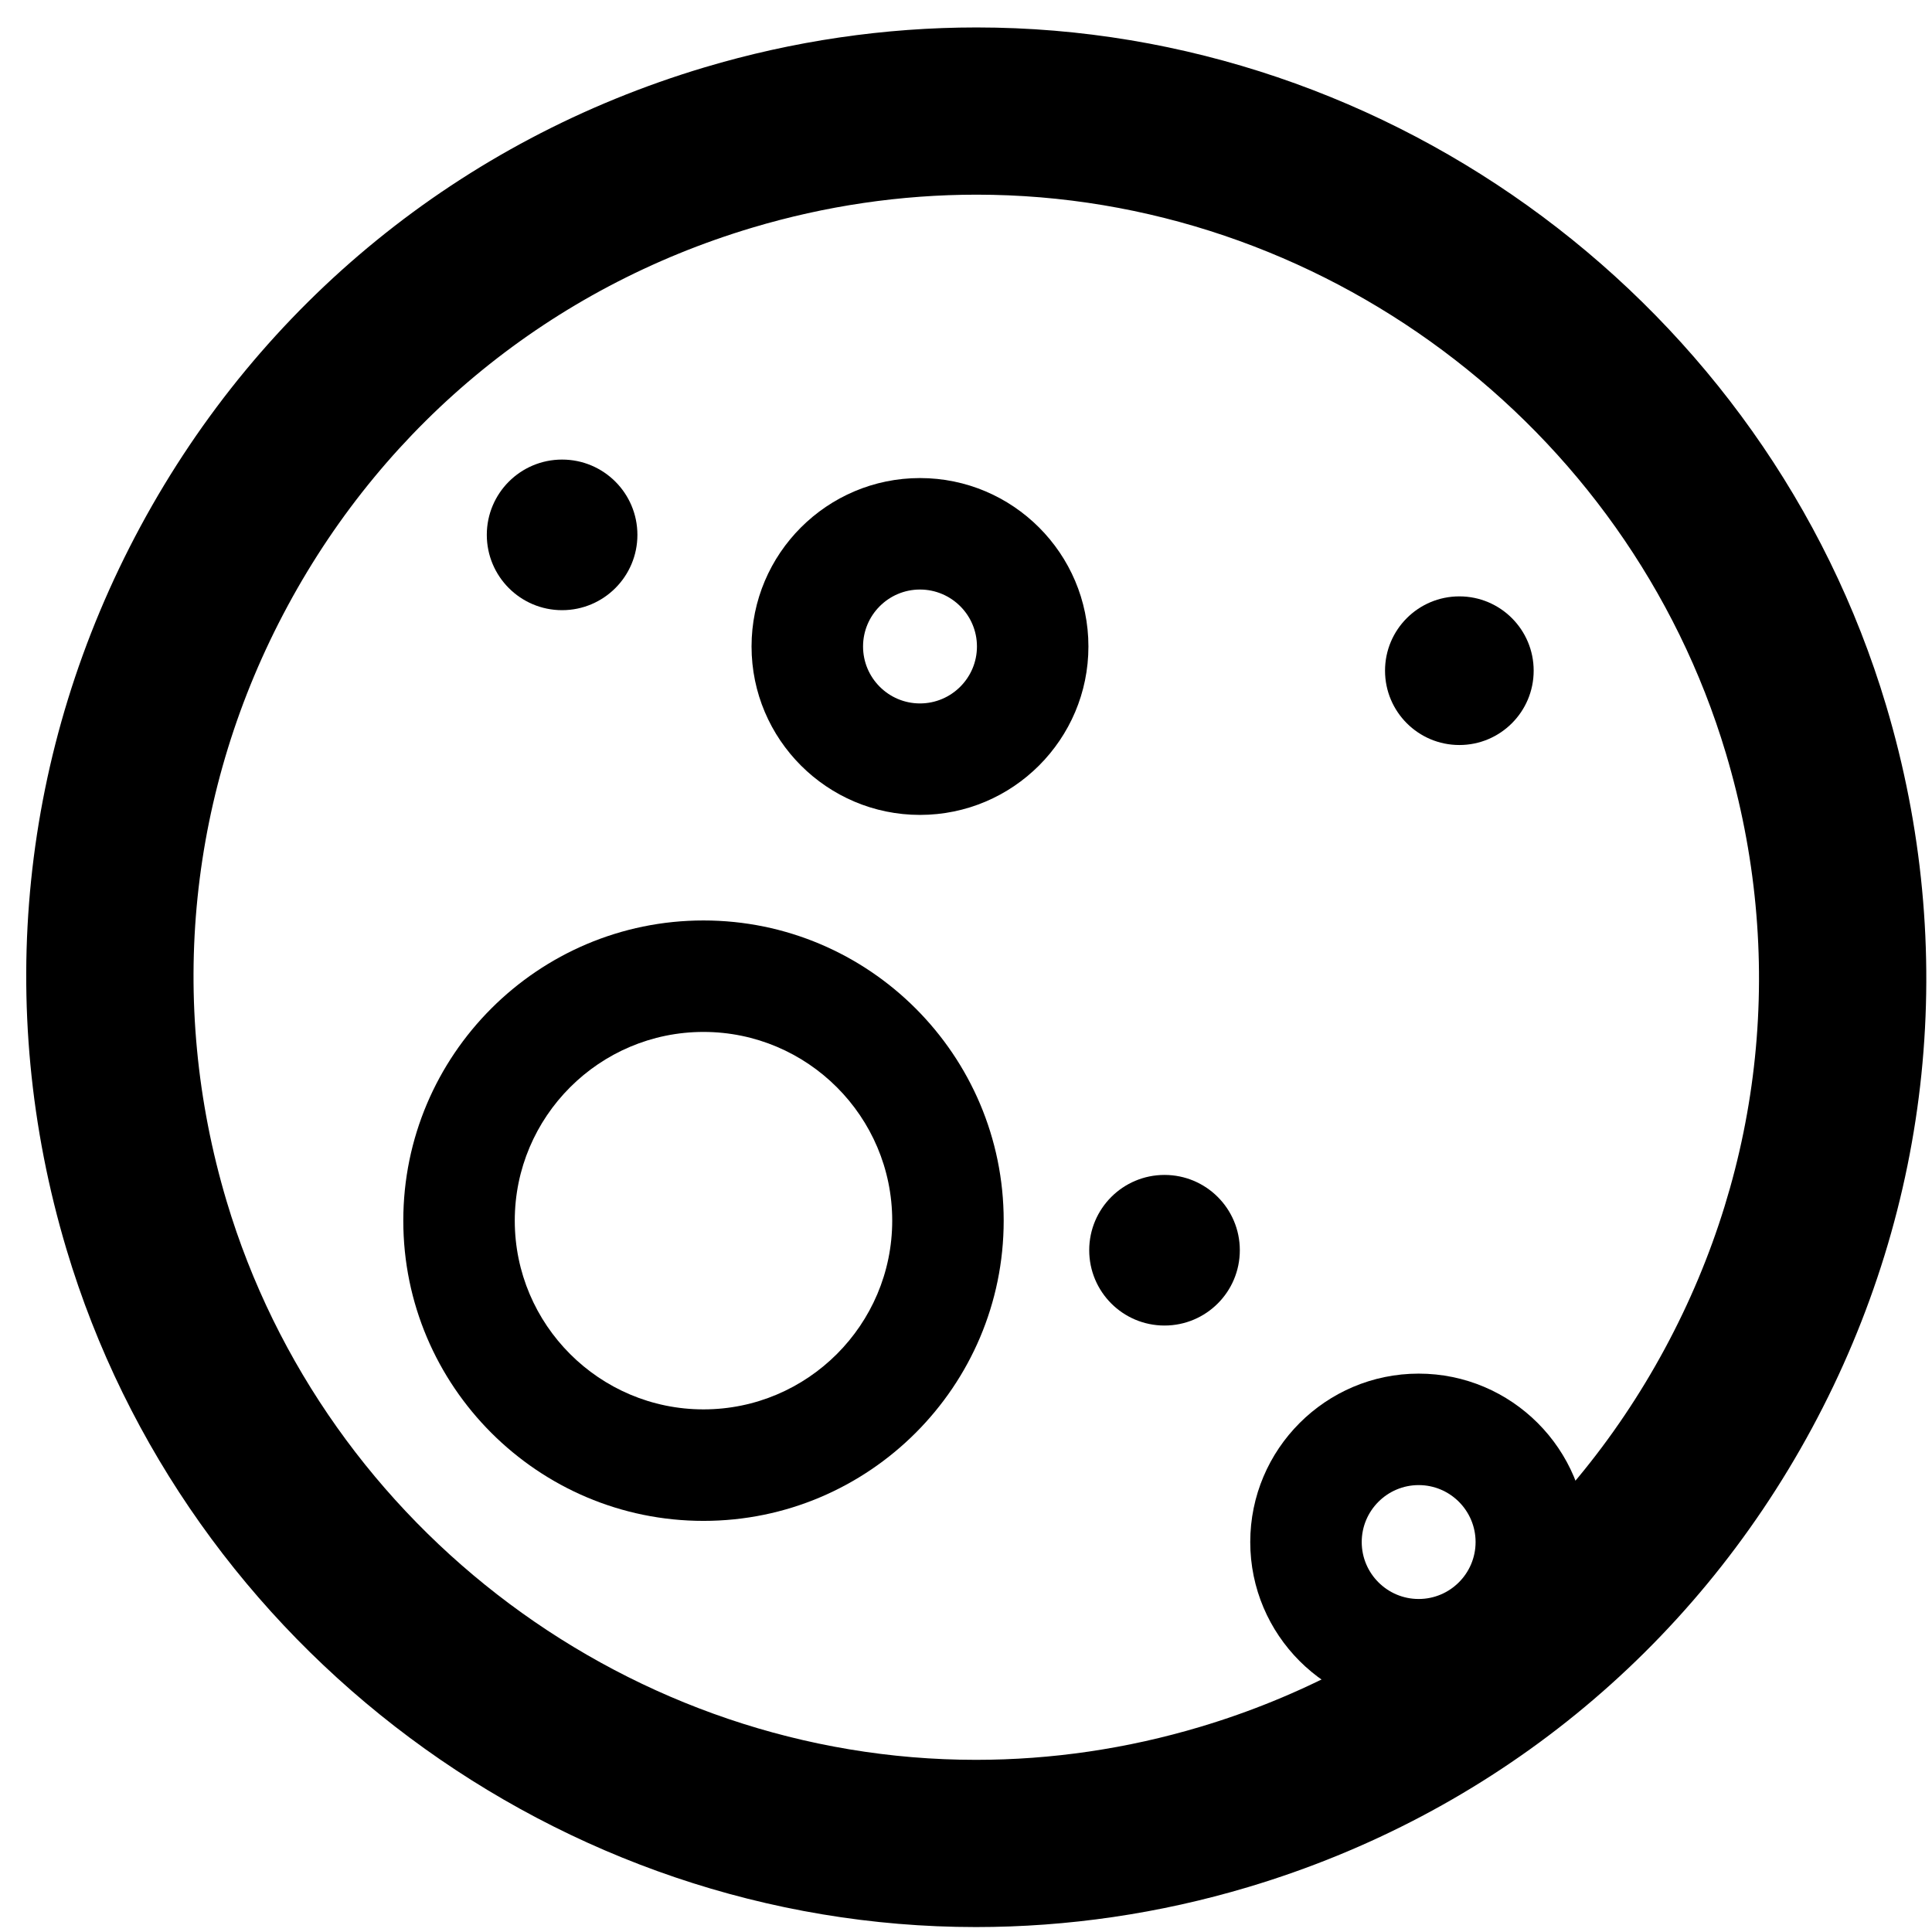 <svg width="63" height="63" viewBox="0 0 63 63" fill="none" xmlns="http://www.w3.org/2000/svg">
<path fill-rule="evenodd" clip-rule="evenodd" d="M29.999 26.573C26.971 26.573 24.507 24.109 24.507 21.081C24.507 18.053 26.971 15.589 29.999 15.589C33.029 15.589 35.492 18.053 35.492 21.081C35.492 24.109 33.029 26.573 29.999 26.573ZM29.999 19.224C28.975 19.224 28.143 20.057 28.143 21.081C28.143 22.105 28.975 22.938 29.999 22.938C31.024 22.938 31.857 22.105 31.857 21.081C31.857 20.057 31.024 19.224 29.999 19.224Z" fill="black"/>
<path fill-rule="evenodd" clip-rule="evenodd" d="M46.261 55.776C43.232 55.776 40.769 53.312 40.769 50.284C40.769 47.256 43.232 44.792 46.261 44.792C49.289 44.792 51.753 47.256 51.753 50.284C51.753 53.312 49.289 55.776 46.261 55.776ZM46.261 48.427C45.237 48.427 44.404 49.26 44.404 50.284C44.404 51.308 45.237 52.141 46.261 52.141C47.285 52.141 48.117 51.308 48.117 50.284C48.117 49.26 47.285 48.427 46.261 48.427Z" fill="black"/>
<path fill-rule="evenodd" clip-rule="evenodd" d="M22.94 49.594C17.542 49.594 13.151 45.202 13.151 39.804C13.151 34.406 17.542 30.015 22.94 30.015C28.338 30.015 32.729 34.406 32.729 39.804C32.729 45.202 28.338 49.594 22.94 49.594ZM22.94 33.65C19.547 33.65 16.786 36.41 16.786 39.804C16.786 43.198 19.547 45.958 22.94 45.958C26.333 45.958 29.094 43.198 29.094 39.804C29.094 36.41 26.333 33.65 22.94 33.65Z" fill="black"/>
<path fill-rule="evenodd" clip-rule="evenodd" d="M31.823 62.839C18.251 62.839 6.055 53.749 2.166 40.733C-0.202 32.807 0.658 24.434 4.587 17.156C8.517 9.879 15.045 4.566 22.97 2.198C25.864 1.334 28.85 0.895 31.846 0.895C45.419 0.895 57.614 9.985 61.503 23.002C63.872 30.927 63.012 39.298 59.082 46.578C55.153 53.856 48.624 59.168 40.7 61.536C37.805 62.401 34.818 62.839 31.823 62.839ZM31.846 6.348C29.379 6.348 26.919 6.71 24.531 7.424C18.002 9.375 12.623 13.75 9.386 19.748C6.148 25.744 5.44 32.642 7.39 39.171C10.595 49.895 20.642 57.386 31.823 57.386C34.289 57.386 36.751 57.024 39.138 56.31C45.668 54.36 51.046 49.984 54.284 43.986C57.522 37.99 58.23 31.092 56.279 24.564C53.074 13.839 43.027 6.348 31.846 6.348Z" fill="black"/>
<path fill-rule="evenodd" clip-rule="evenodd" d="M20.785 17.441C20.785 18.797 19.686 19.897 18.329 19.897C16.973 19.897 15.874 18.797 15.874 17.441C15.874 16.085 16.973 14.986 18.329 14.986C19.686 14.986 20.785 16.085 20.785 17.441Z" fill="black"/>
<path fill-rule="evenodd" clip-rule="evenodd" d="M40.429 40.768C40.429 42.125 39.33 43.224 37.973 43.224C36.617 43.224 35.518 42.125 35.518 40.768C35.518 39.412 36.617 38.313 37.973 38.313C39.33 38.313 40.429 39.412 40.429 40.768Z" fill="black"/>
<path fill-rule="evenodd" clip-rule="evenodd" d="M50.011 21.87C50.011 23.209 48.926 24.294 47.588 24.294C46.249 24.294 45.164 23.209 45.164 21.87C45.164 20.532 46.249 19.447 47.588 19.447C48.926 19.447 50.011 20.532 50.011 21.87Z" fill="black"/>
</svg>
